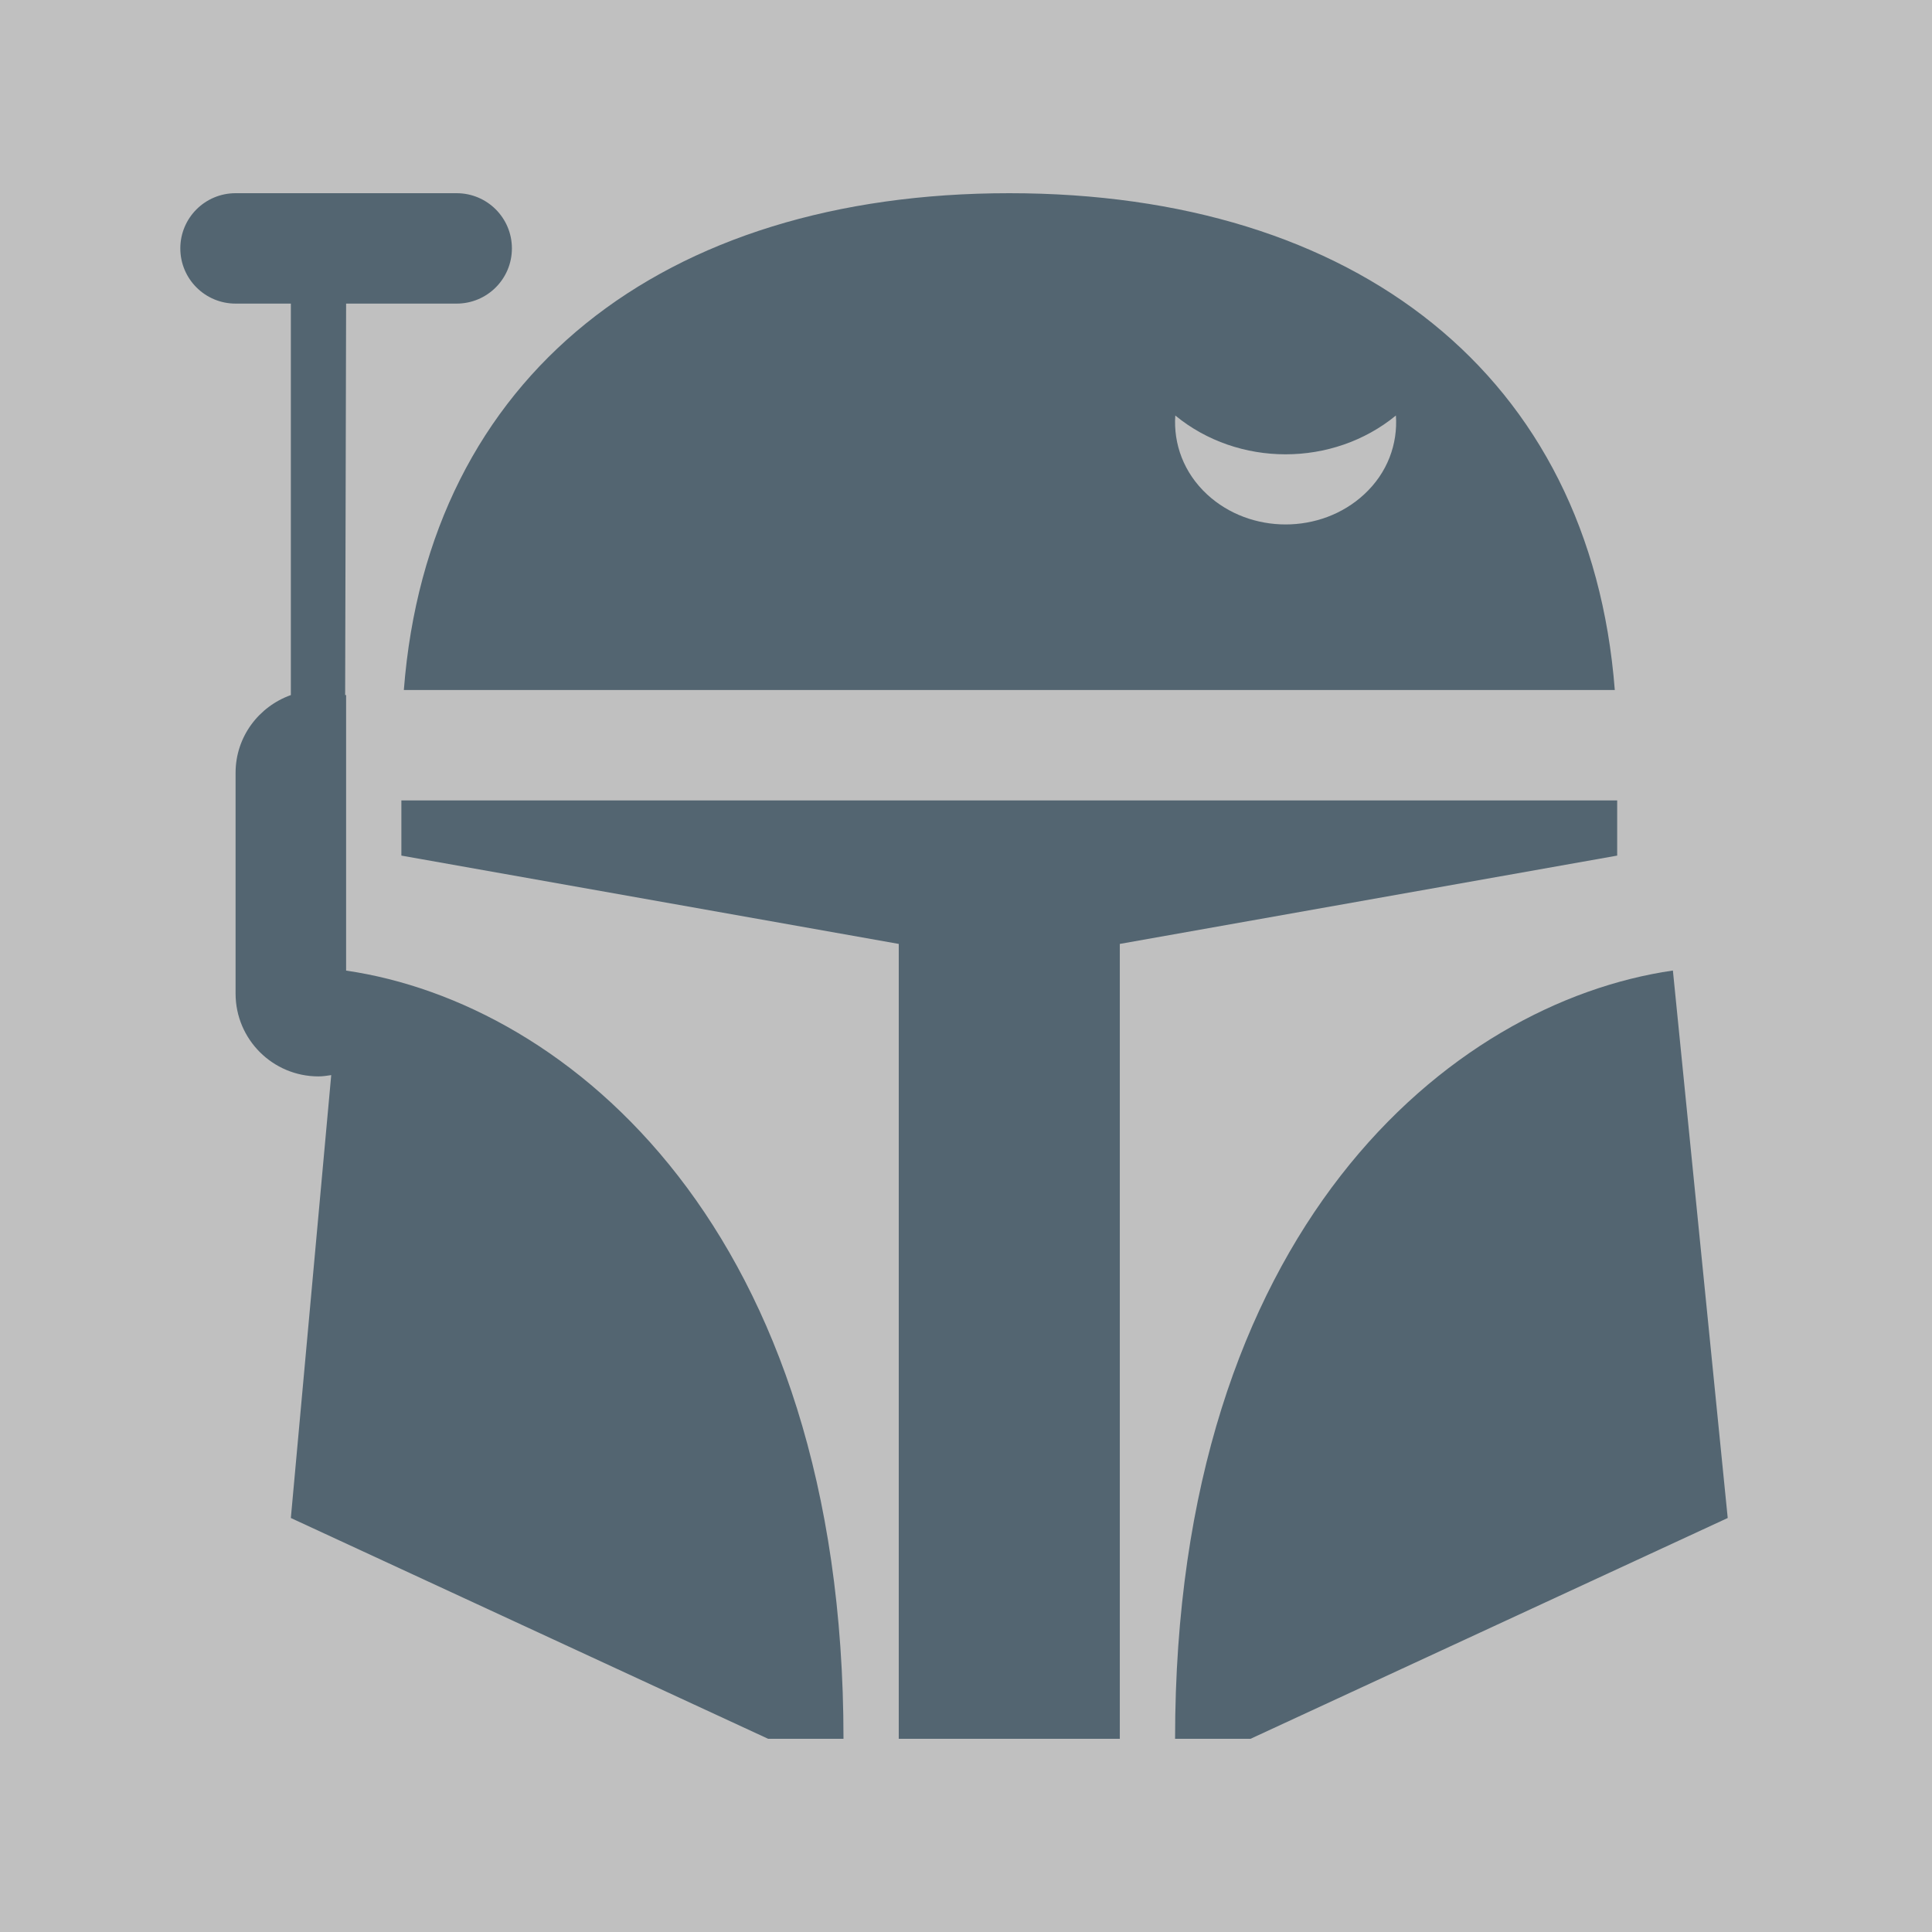 <?xml version="1.0" encoding="UTF-8" standalone="no"?>
<svg width="300px" height="300px" viewBox="0 0 300 300" version="1.1" xmlns="http://www.w3.org/2000/svg" xmlns:xlink="http://www.w3.org/1999/xlink" xmlns:sketch="http://www.bohemiancoding.com/sketch/ns">
    <rect x="0" y="0" width="300" height="300" fill="#808080" stroke="none"/>
    <!-- Generator: Sketch 3.3.2 (12043) - http://www.bohemiancoding.com/sketch -->
    <title>boba</title>
    <desc>Created with Sketch.</desc>
    <defs></defs>
    <g id="Page-1" stroke="none" stroke-width="1" fill="none" fill-rule="evenodd" sketch:type="MSPage" opacity="0.5">
        <g id="boba" sketch:type="MSArtboardGroup">
            <rect id="Rectangle-1" fill="#FFFFFF" sketch:type="MSShapeGroup" x="0" y="0" width="300" height="300"></rect>
            <path d="M251.116,132.857 L173.884,146.571 L173.884,270 L139.558,270 L139.558,146.571 L62.326,132.857 L62.326,124.286 L251.116,124.286 L251.116,132.857 L251.116,132.857 Z M53.744,150.714 L53.744,107.931 L53.595,107.931 L53.744,47.143 L70.907,47.143 C75.65,47.143 79.488,43.309 79.488,38.571 C79.488,33.834 75.65,30 70.907,30 L36.581,30 C31.839,30 28,33.834 28,38.571 C28,43.309 31.839,47.143 36.581,47.143 L45.163,47.143 L45.163,107.931 C40.186,109.703 36.581,114.411 36.581,120 L36.581,154.286 C36.581,161.383 42.348,167.143 49.453,167.143 C50.123,167.143 50.781,167.04 51.433,166.943 L45.163,235.714 L119.277,270 L130.977,270 C130.977,190.971 88.27,155.743 53.744,150.714 L53.744,150.714 Z M62.709,107.143 C66.496,58.257 102.938,30 156.721,30 C210.521,30 246.946,58.257 250.744,107.143 L62.709,107.143 L62.709,107.143 Z M182.499,64.52 C182.196,68.926 183.804,73.411 187.442,76.777 C194.164,82.989 205.091,82.989 211.813,76.777 C215.469,73.411 217.06,68.926 216.756,64.52 C206.968,72.554 192.271,72.554 182.499,64.52 L182.499,64.52 Z M259.766,150.703 C225.241,155.703 182.465,190.926 182.465,270 L194.182,270 L268.279,235.714 L259.766,150.703 L259.766,150.703 Z" id="Imported-Layers" fill="#264A62" sketch:type="MSShapeGroup"></path>
        </g>
    </g>
</svg>